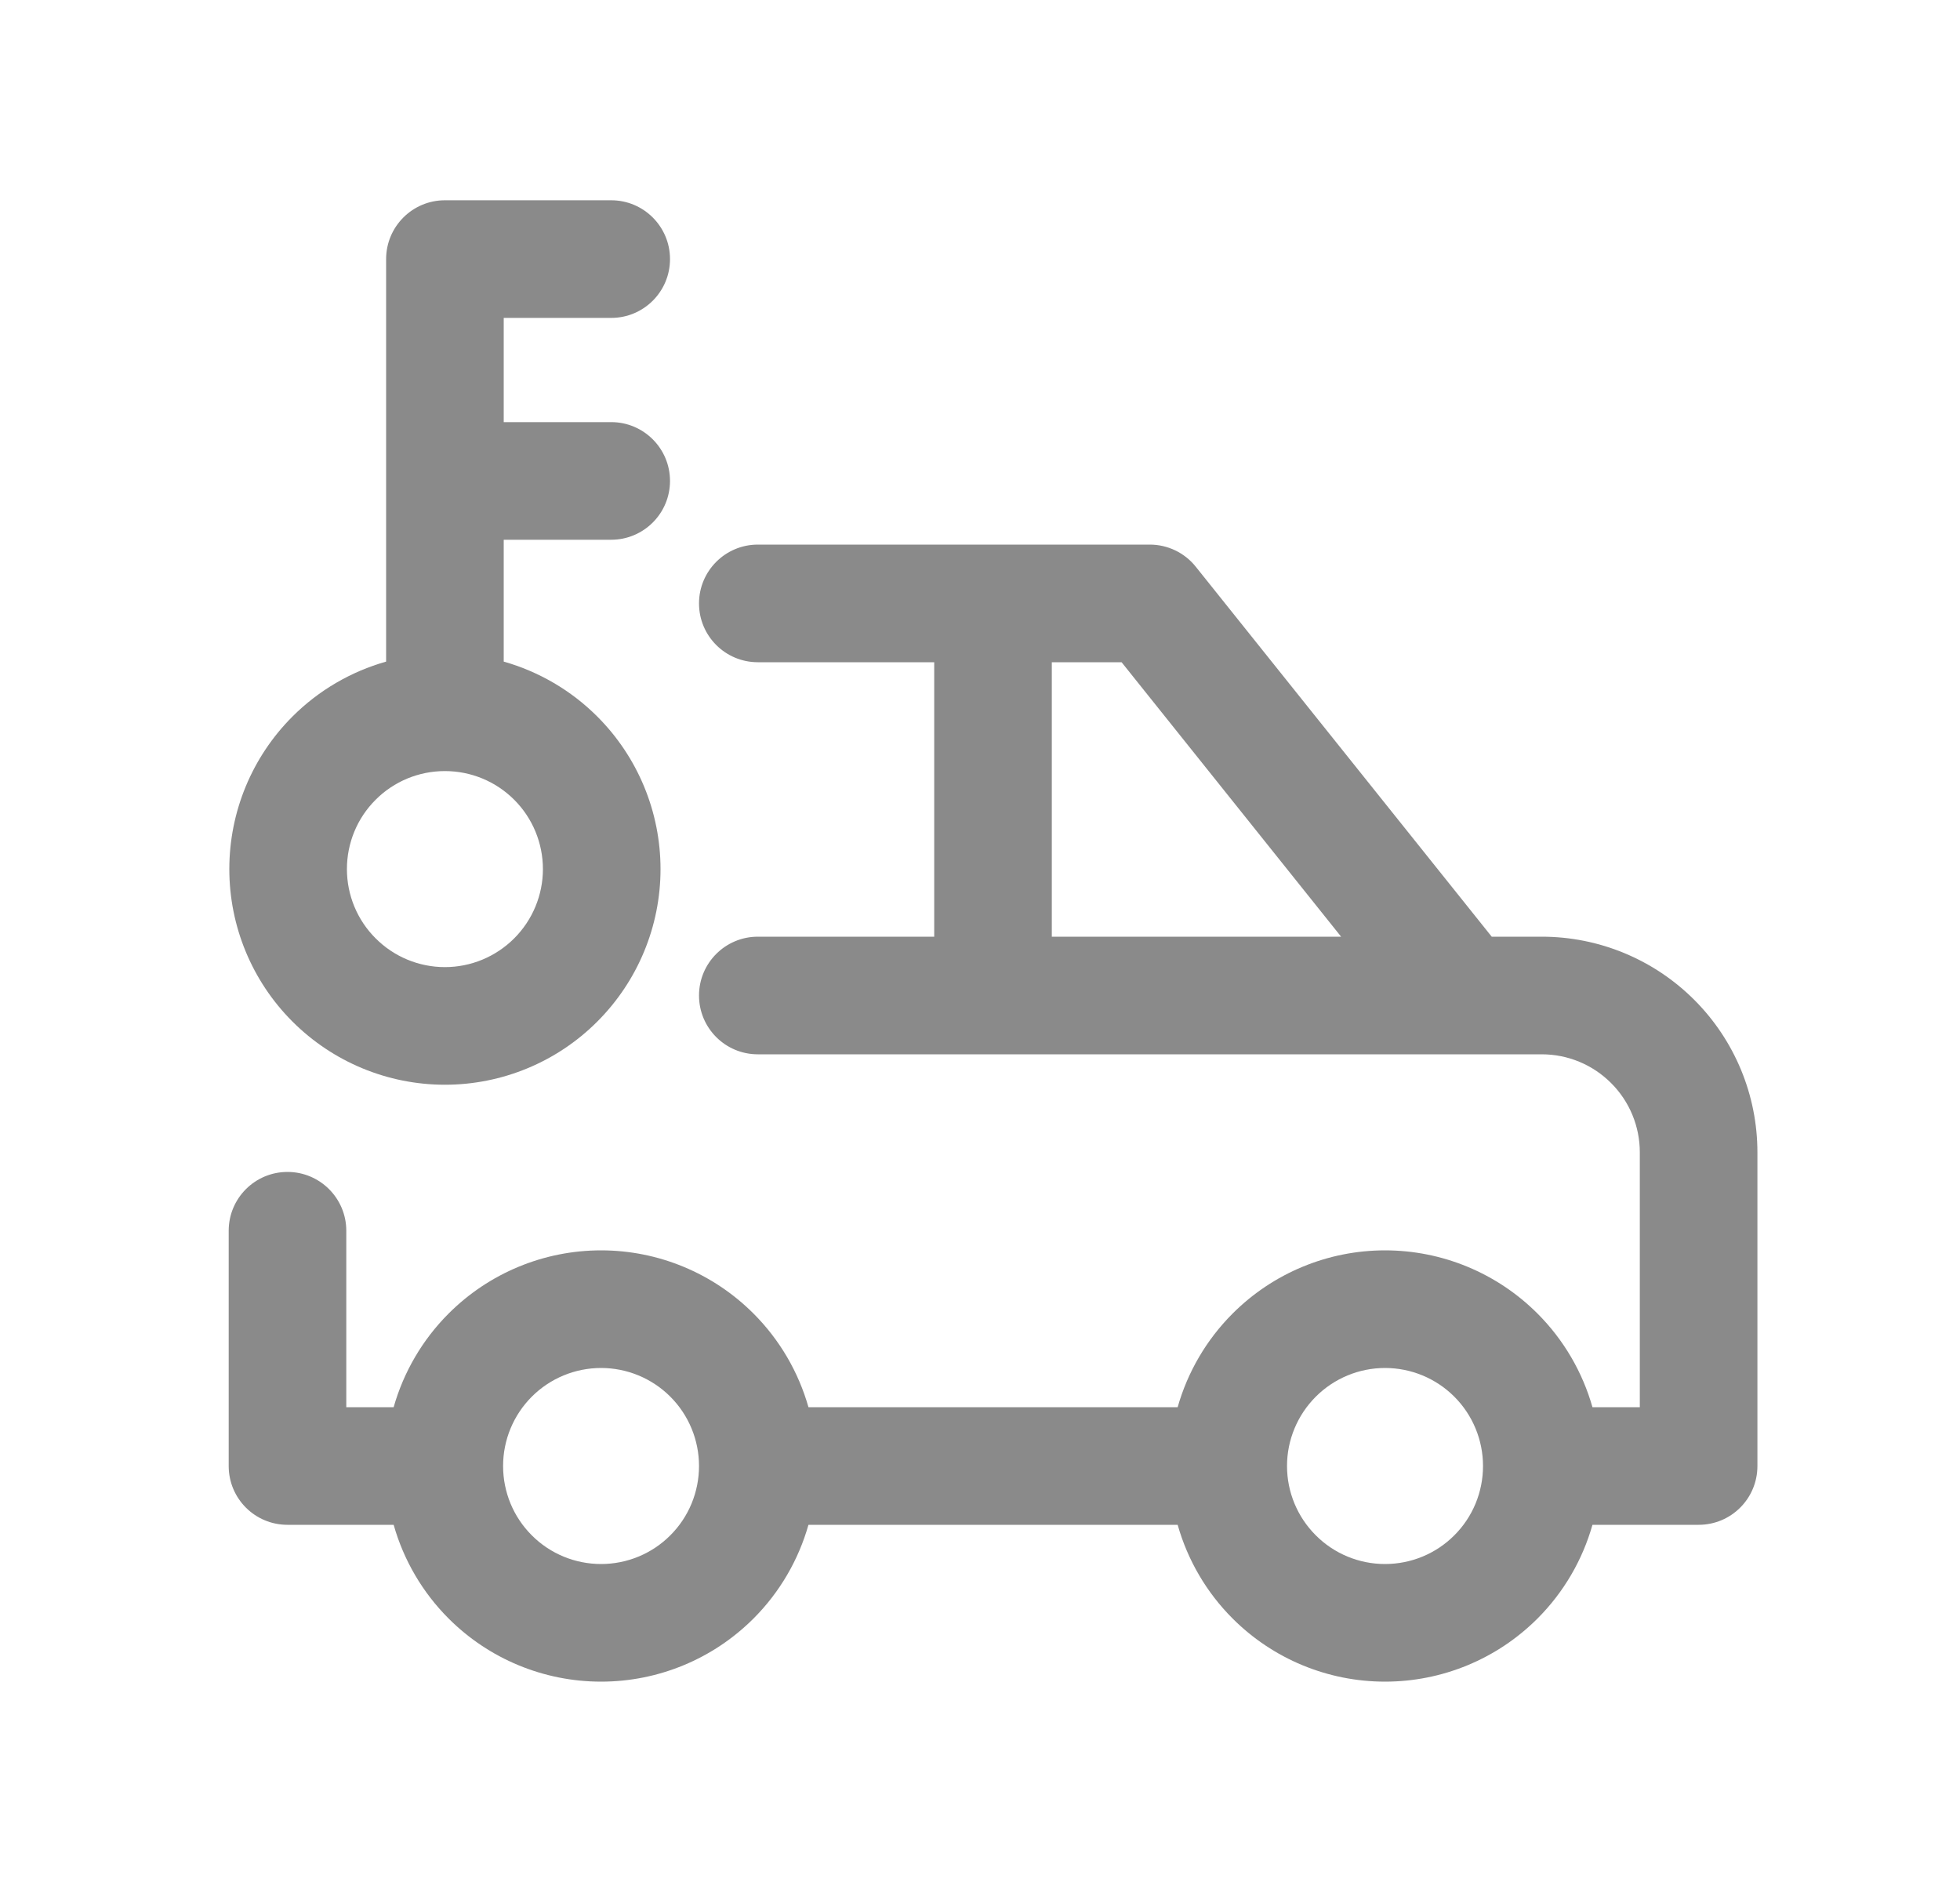 <svg width="25" height="24" viewBox="0 0 25 24" fill="none" xmlns="http://www.w3.org/2000/svg">
<path fill-rule="evenodd" clip-rule="evenodd" d="M6.425 6.883V8.437C6.872 8.564 7.284 8.803 7.619 9.138C8.135 9.654 8.425 10.353 8.425 11.083C8.425 11.812 8.135 12.511 7.619 13.027C7.104 13.543 6.404 13.833 5.675 13.833C4.945 13.833 4.246 13.543 3.73 13.027C3.214 12.511 2.925 11.812 2.925 11.083C2.925 10.353 3.214 9.654 3.73 9.138C4.065 8.803 4.477 8.564 4.925 8.437V3.304C4.925 2.89 5.261 2.554 5.675 2.554H7.796C8.21 2.554 8.546 2.89 8.546 3.304C8.546 3.719 8.21 4.054 7.796 4.054L6.425 4.054V5.383H7.796C8.21 5.383 8.546 5.719 8.546 6.133C8.546 6.547 8.21 6.883 7.796 6.883L6.425 6.883ZM4.425 11.083C4.425 11.414 4.556 11.732 4.791 11.966C5.025 12.201 5.343 12.333 5.675 12.333C6.006 12.333 6.324 12.201 6.559 11.966C6.793 11.732 6.925 11.414 6.925 11.083C6.925 10.751 6.793 10.433 6.559 10.199C6.324 9.964 6.006 9.833 5.675 9.833C5.343 9.833 5.025 9.964 4.791 10.199C4.556 10.433 4.425 10.751 4.425 11.083Z" fill="#8A8A8A"/>
<path fill-rule="evenodd" clip-rule="evenodd" d="M8.916 7.695C8.916 7.281 9.252 6.945 9.666 6.945H14.666C14.894 6.945 15.11 7.049 15.252 7.227L19.027 11.945H19.666C20.396 11.945 21.095 12.235 21.611 12.751C22.127 13.267 22.416 13.966 22.416 14.695V18.695C22.416 19.11 22.081 19.445 21.666 19.445H20.312C20.185 19.893 19.946 20.305 19.611 20.64C19.095 21.156 18.396 21.445 17.666 21.445C16.937 21.445 16.238 21.156 15.722 20.64C15.387 20.305 15.148 19.893 15.021 19.445H10.312C10.185 19.893 9.946 20.305 9.611 20.64C9.095 21.156 8.396 21.445 7.667 21.445C6.937 21.445 6.238 21.156 5.722 20.64C5.387 20.305 5.148 19.893 5.021 19.445H3.667C3.252 19.445 2.917 19.11 2.917 18.695V15.695C2.917 15.281 3.252 14.945 3.667 14.945C4.081 14.945 4.417 15.281 4.417 15.695V17.945H5.021C5.148 17.498 5.387 17.086 5.722 16.751C6.238 16.235 6.937 15.945 7.667 15.945C8.396 15.945 9.095 16.235 9.611 16.751C9.946 17.086 10.185 17.498 10.312 17.945H15.021C15.148 17.498 15.387 17.086 15.722 16.751C16.238 16.235 16.937 15.945 17.666 15.945C18.396 15.945 19.095 16.235 19.611 16.751C19.946 17.086 20.185 17.498 20.312 17.945H20.916V14.695C20.916 14.364 20.785 14.046 20.55 13.812C20.316 13.577 19.998 13.445 19.666 13.445H9.666C9.252 13.445 8.916 13.11 8.916 12.695C8.916 12.281 9.252 11.945 9.666 11.945H11.916V8.445H9.666C9.252 8.445 8.916 8.11 8.916 7.695ZM16.783 19.579C16.548 19.345 16.416 19.027 16.416 18.695C16.416 18.364 16.548 18.046 16.783 17.811C17.017 17.577 17.335 17.445 17.666 17.445C17.998 17.445 18.316 17.577 18.55 17.811C18.785 18.046 18.916 18.364 18.916 18.695C18.916 19.027 18.785 19.345 18.55 19.579C18.316 19.814 17.998 19.945 17.666 19.945C17.335 19.945 17.017 19.814 16.783 19.579ZM8.55 17.811C8.785 18.046 8.916 18.364 8.916 18.695C8.916 19.027 8.785 19.345 8.55 19.579C8.316 19.814 7.998 19.945 7.667 19.945C7.335 19.945 7.017 19.814 6.783 19.579C6.548 19.345 6.417 19.027 6.417 18.695C6.417 18.364 6.548 18.046 6.783 17.811C7.017 17.577 7.335 17.445 7.667 17.445C7.998 17.445 8.316 17.577 8.55 17.811ZM13.416 8.445V11.945H17.106L14.306 8.445H13.416Z" fill="#8A8A8A"/>
</svg>
